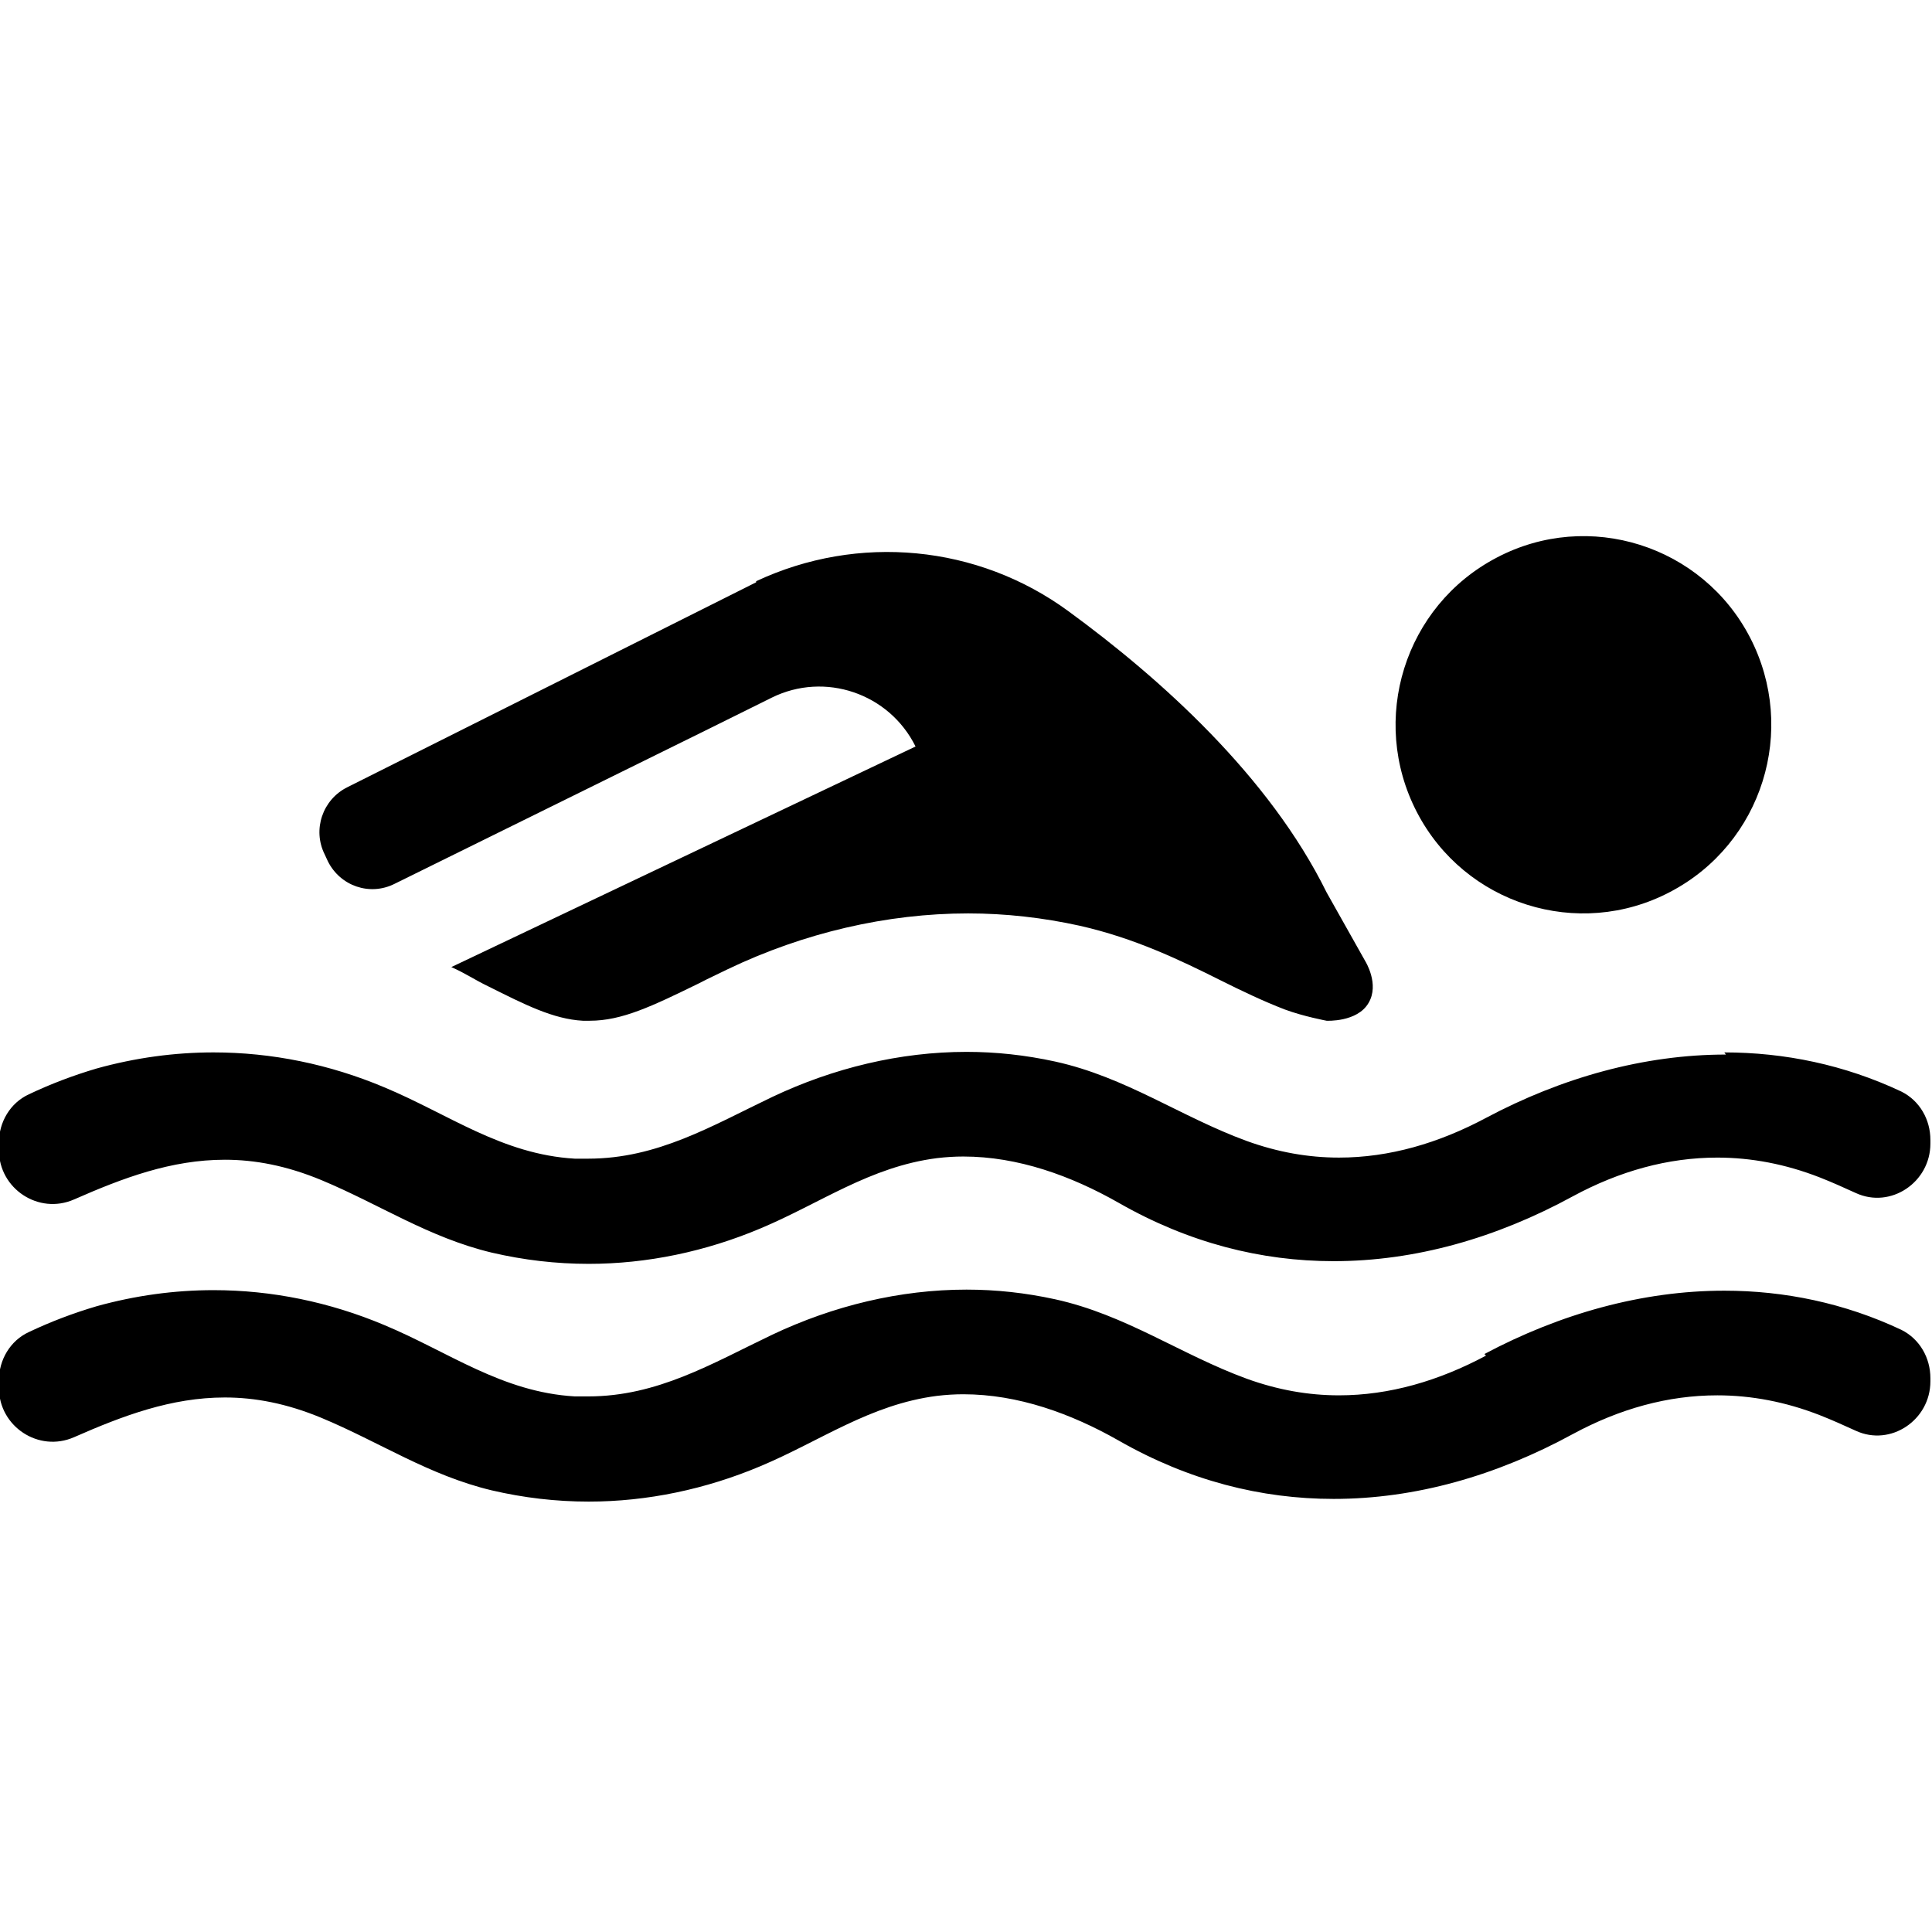 <?xml version="1.0" encoding="UTF-8"?><svg id="Layer_1" xmlns="http://www.w3.org/2000/svg" width="36" height="36" viewBox="0 0 36 36"><path d="m26.4,15.13c-.89-1.72-.23-3.84,1.49-4.74,1.71-.9,3.83-.23,4.72,1.49.89,1.72.23,3.84-1.49,4.74-1.71.9-3.83.23-4.72-1.49Zm5.76,4.52c-1.53,0-3.06.43-4.47,1.18-.88.47-1.8.74-2.74.74-.57,0-1.14-.1-1.72-.31-1.23-.45-2.25-1.19-3.57-1.48-.55-.12-1.1-.18-1.65-.18-1.24,0-2.48.3-3.62.84-1.13.54-2.14,1.15-3.43,1.15-.08,0-.16,0-.25,0-1.36-.08-2.35-.83-3.55-1.33-1.02-.43-2.1-.65-3.18-.65-.73,0-1.46.1-2.18.3-.44.13-.86.29-1.26.48-.35.16-.56.52-.56.9v.14c0,.72.74,1.21,1.4.92.91-.4,1.81-.74,2.81-.74.56,0,1.15.11,1.8.38,1.08.45,2,1.07,3.17,1.35.6.14,1.2.21,1.81.21,1.09,0,2.18-.23,3.2-.66,1.12-.47,2.04-1.15,3.29-1.31.17-.02.33-.03.49-.03,1.02,0,2.01.36,2.89.86,1.31.75,2.66,1.09,4.01,1.09,1.52,0,3.03-.43,4.46-1.21.87-.47,1.77-.72,2.69-.72.63,0,1.27.12,1.91.37.23.09.45.19.67.29.65.3,1.39-.2,1.39-.92v-.07c0-.38-.2-.73-.54-.9-1.06-.5-2.18-.73-3.3-.73Zm-4.47,5.61c-.88.47-1.8.74-2.74.74-.57,0-1.14-.1-1.72-.31-1.23-.45-2.25-1.19-3.57-1.48-.55-.12-1.1-.18-1.65-.18-1.24,0-2.48.3-3.62.84-1.13.54-2.14,1.15-3.43,1.15-.08,0-.16,0-.25,0-1.36-.08-2.35-.83-3.55-1.33-1.02-.43-2.1-.65-3.18-.65-.73,0-1.46.1-2.18.3-.44.13-.86.29-1.26.48-.35.16-.56.52-.56.9v.14c0,.72.74,1.21,1.4.92.91-.4,1.81-.74,2.81-.74.56,0,1.15.11,1.8.38,1.08.45,2,1.07,3.17,1.35.6.14,1.2.21,1.81.21,1.09,0,2.18-.23,3.2-.66,1.12-.47,2.04-1.15,3.29-1.31.17-.02.33-.03.49-.03,1.02,0,2.01.36,2.89.86,1.31.75,2.66,1.09,4.01,1.09,1.52,0,3.03-.43,4.46-1.21.87-.47,1.77-.72,2.69-.72.63,0,1.27.12,1.91.37.23.09.45.19.67.29.65.3,1.39-.2,1.39-.92v-.06c0-.38-.2-.73-.54-.9-1.06-.5-2.18-.73-3.3-.73-1.53,0-3.06.43-4.47,1.18Zm-13.6-14.41s-7.62,3.82-7.62,3.82c-.46.23-.65.79-.42,1.25l.06.13c.23.46.78.65,1.24.42l5.86-2.89s1.17-.58,1.17-.58c.99-.49,2.19-.08,2.68.91l-8.65,4.11c.29.13.42.23.69.36.68.34,1.21.61,1.76.64.04,0,.09,0,.13,0,.6,0,1.16-.27,2.04-.7.17-.09.35-.17.53-.26,1.42-.68,2.97-1.04,4.48-1.04.7,0,1.4.08,2.08.23,1.02.23,1.87.64,2.61,1.01.42.21.82.4,1.21.55.35.13.78.21.78.21,0,0,.57.03.78-.33.21-.35-.06-.78-.06-.78l-.72-1.28c-1.07-2.17-3.1-3.99-4.81-5.24-1.69-1.24-3.92-1.45-5.82-.56Z"/></svg>